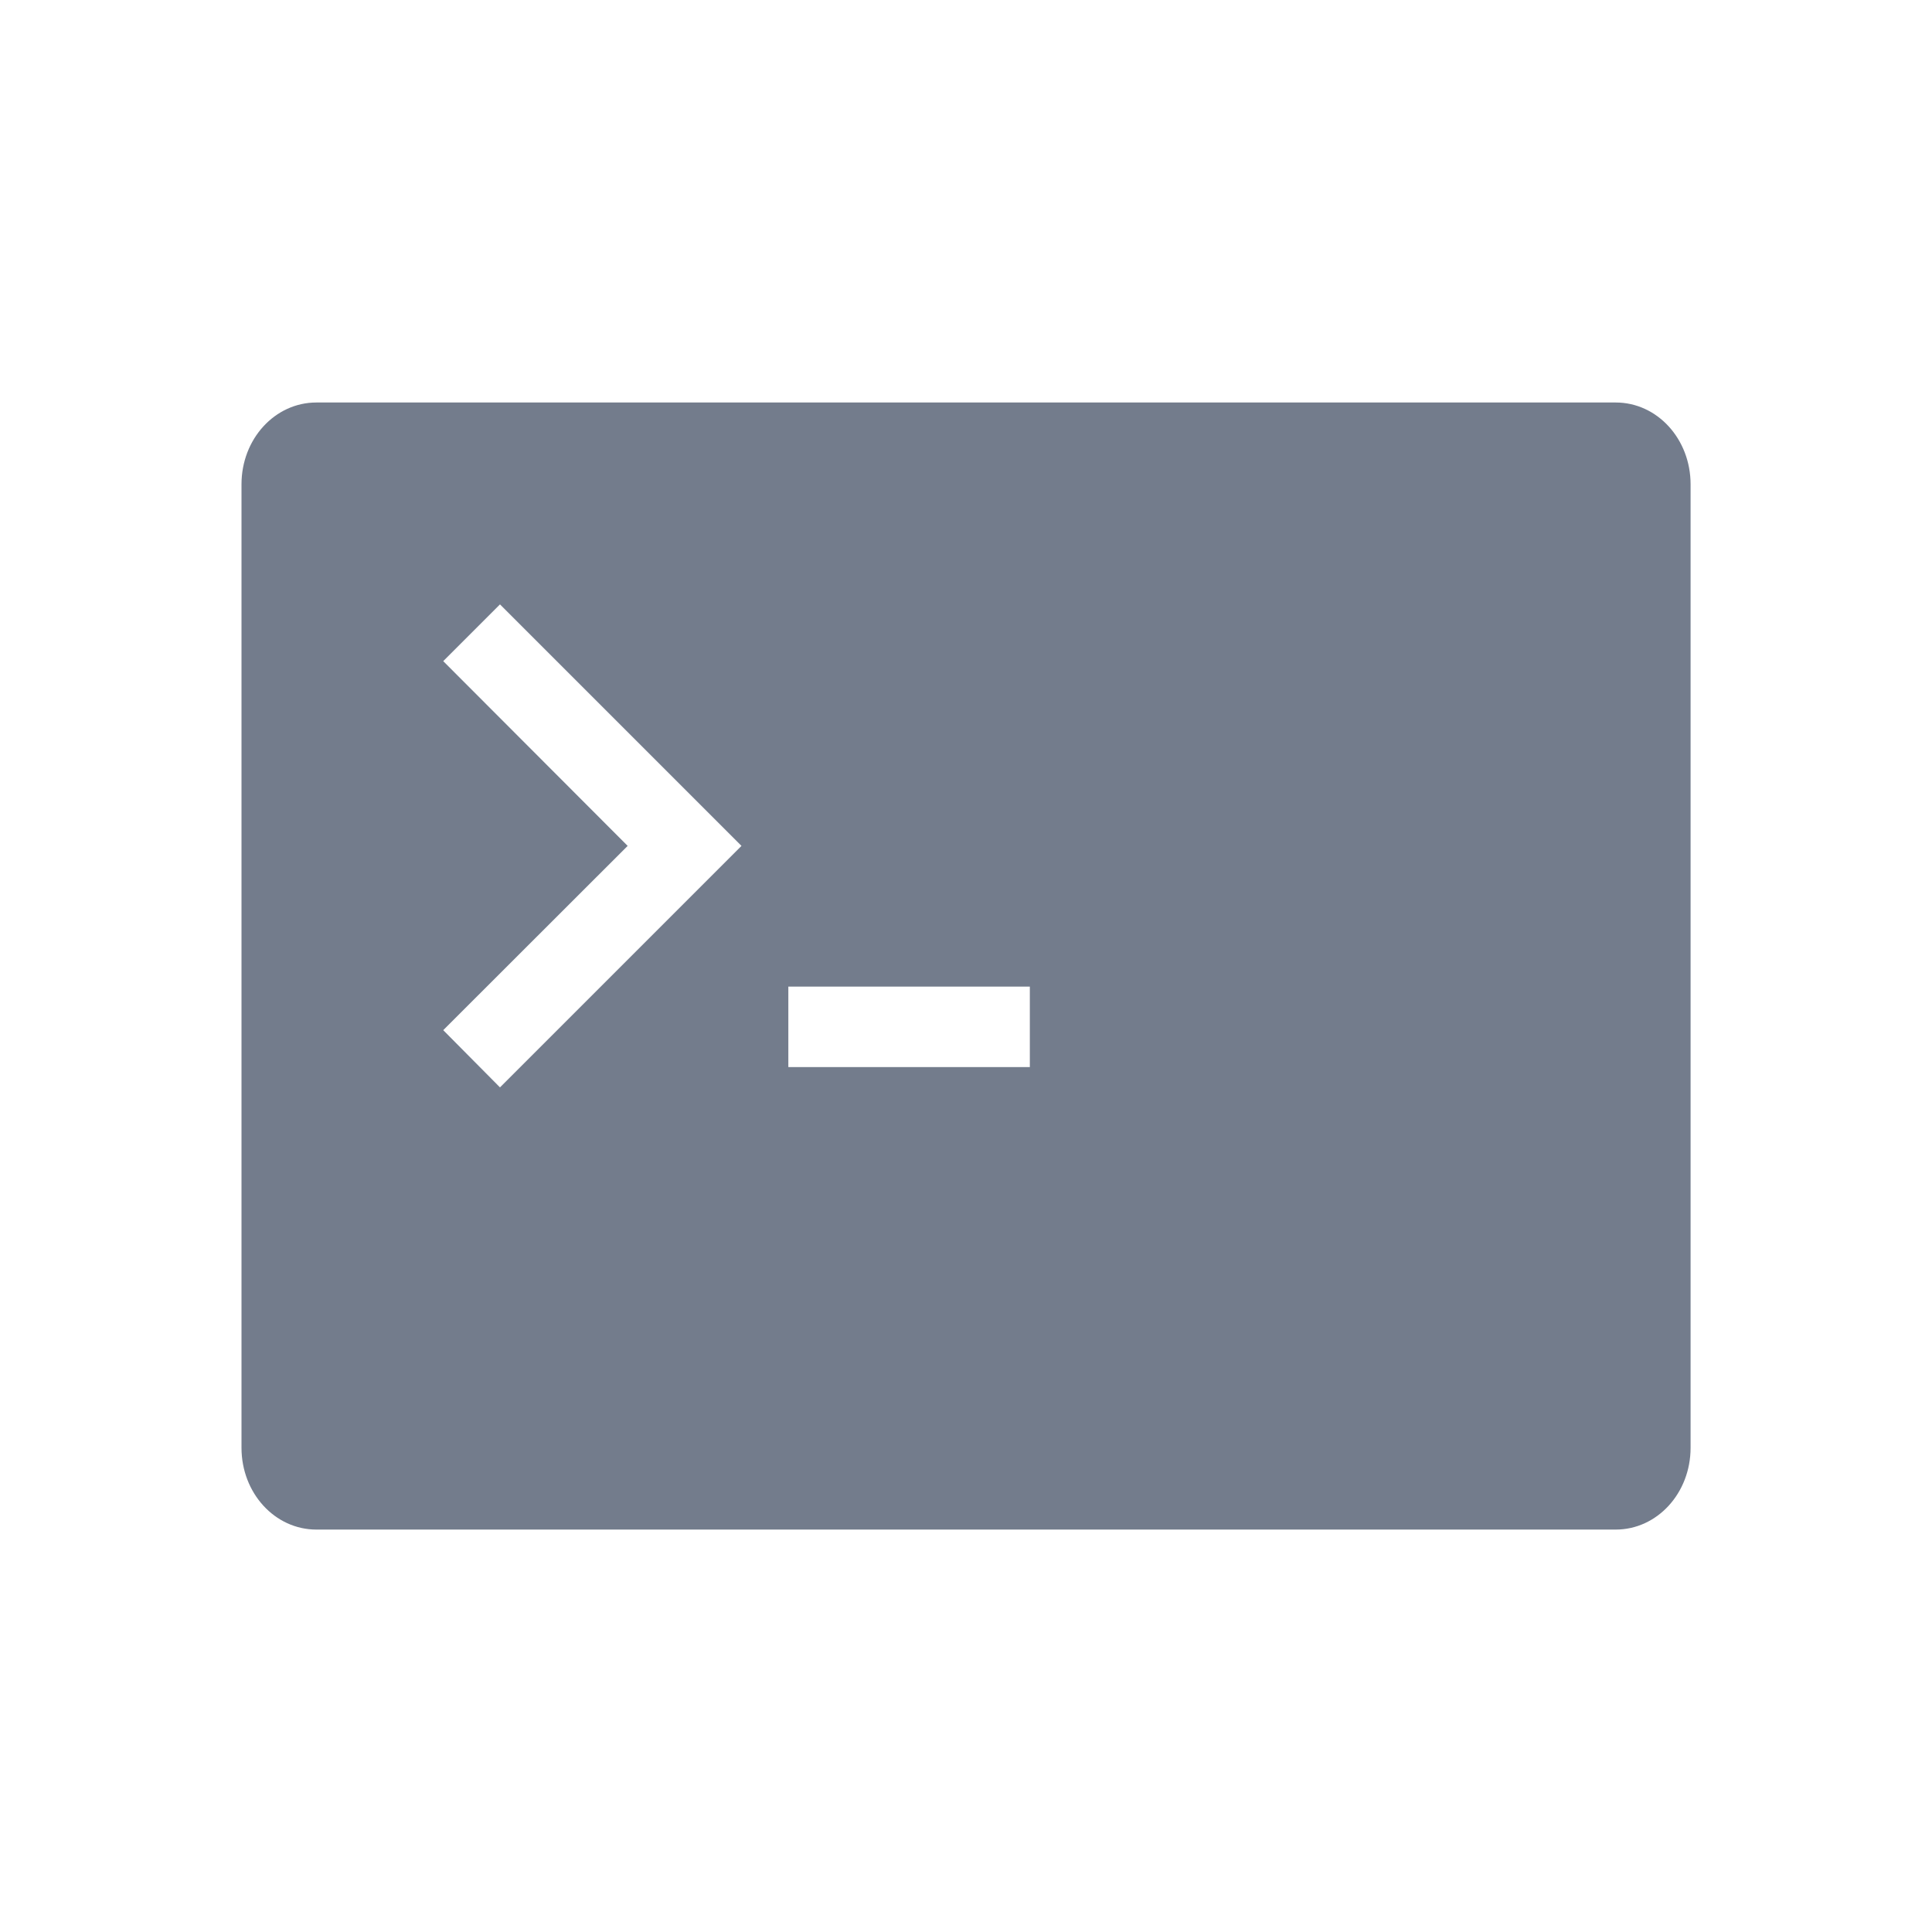 <svg height="24" width="24" xmlns="http://www.w3.org/2000/svg"><path d="m3.93 5c-.515 0-.93.453-.93 1.016v11.969c0 .562.414 1.016.93 1.016h16.141c.515 0 .93-.453.93-1.016v-11.969c0-.562-.414-1.016-.93-1.016zm2.281 2.508 3 3-3 3-.705-.711 2.291-2.289-2.291-2.295zm3.582 4.748h3v1h-3z" fill="#737c8c"/></svg>
